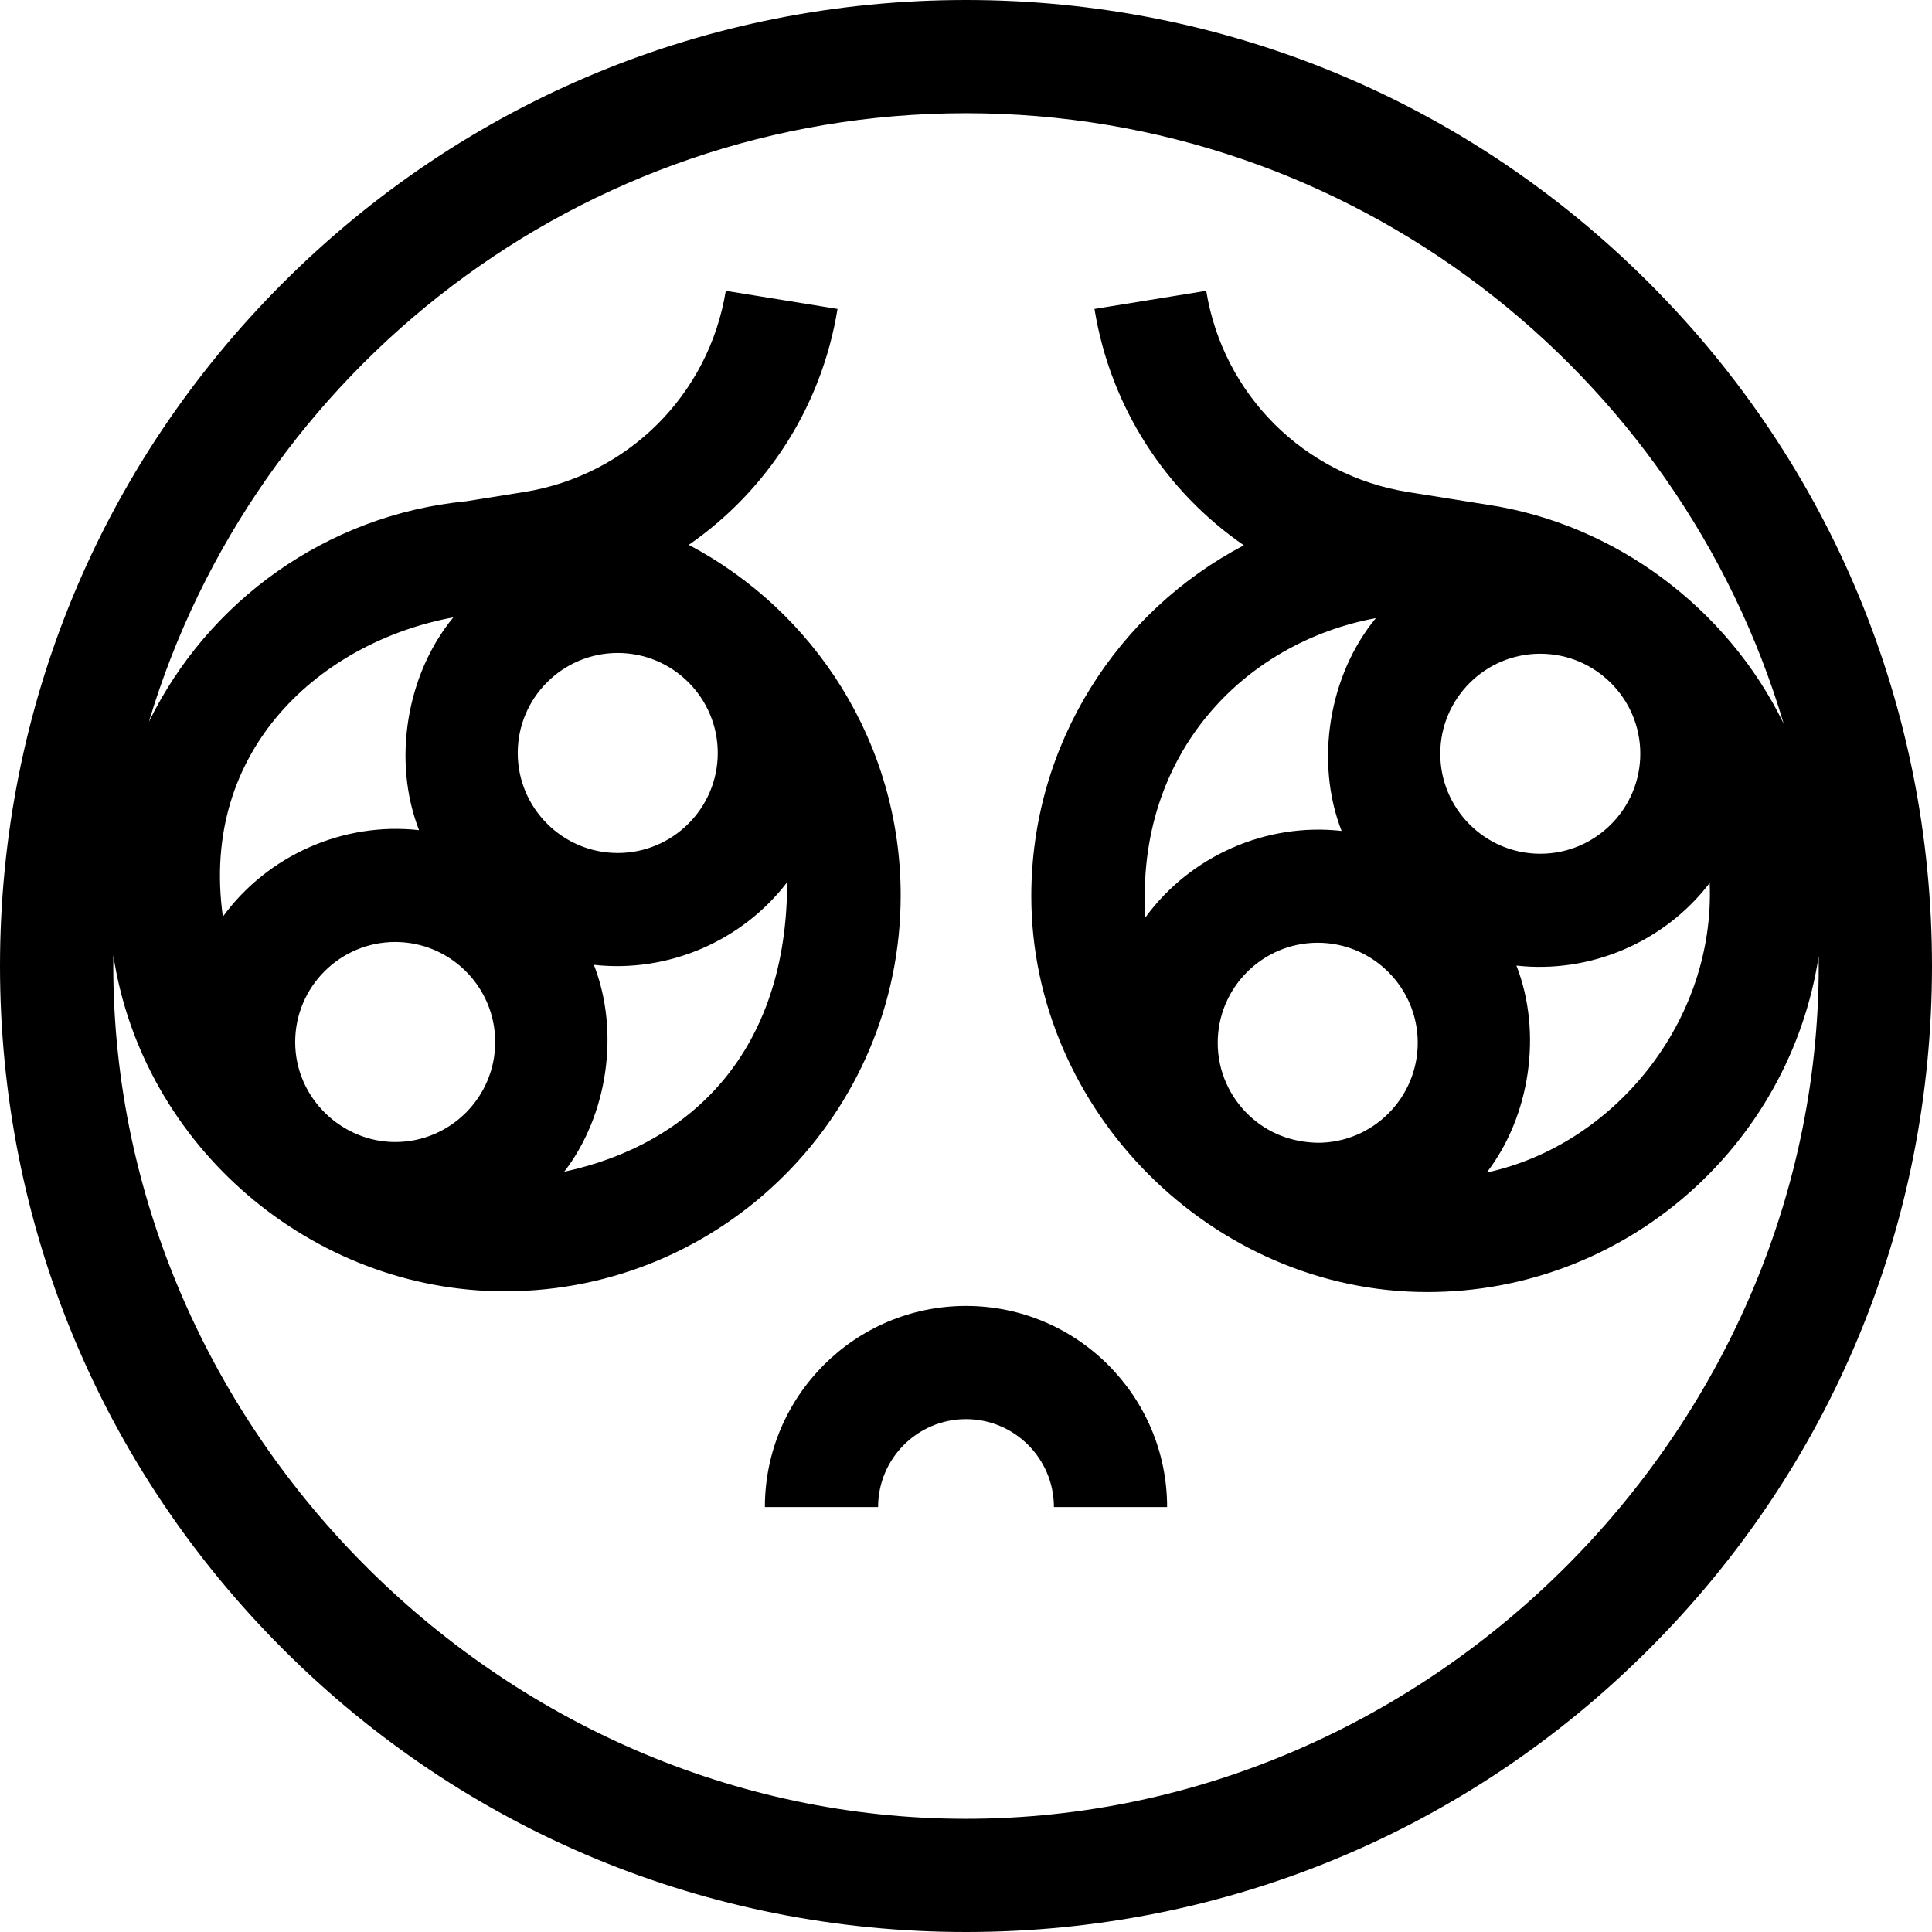 <svg id="Capa_1" enable-background="new 0 0 512 512" height="512" viewBox="0 0 512 512" width="512" xmlns="http://www.w3.org/2000/svg"><g><path d="m437.02 74.98c-48.353-48.351-112.64-74.98-181.02-74.98s-132.667 26.629-181.02 74.98c-48.351 48.353-74.98 112.64-74.98 181.02s26.629 132.667 74.98 181.02c48.353 48.351 112.64 74.98 181.02 74.98s132.667-26.629 181.02-74.98c48.351-48.353 74.98-112.64 74.98-181.02s-26.629-132.667-74.98-181.02zm-181.02 407.02c-123.994 0-227.47-104.843-225.965-228.789 7.736 50.565 52.58 88.998 103.724 88.998 57.86 0 104.932-47.072 104.932-104.932 0-40.263-22.798-75.295-56.16-92.884 20.624-14.281 35.208-36.547 39.421-62.523l-29.613-4.803c-4.46 27.502-25.941 48.931-53.453 53.323l-15.392 2.458c-36.982 3.607-68.396 26.492-84.04 58.449 27.893-93.184 114.408-161.297 216.546-161.297 102.32 0 188.961 68.357 216.695 161.796-14.889-30.662-44.741-52.994-78.527-58.044l-21.055-3.362c-27.512-4.393-48.993-25.821-53.453-53.323l-29.613 4.803c4.224 26.045 18.873 48.361 39.584 62.637-33.45 17.56-56.323 52.642-56.323 92.97 0 56.885 48.038 104.932 104.932 104.932 52.449 0 96.034-38.681 103.726-89.014 1.411 123.886-102.027 228.605-225.966 228.605zm-196.938-239.077c-6.233-44.519 26.242-72.887 61.075-79.314-12.488 15.113-16.213 38.109-9.086 56.392-20.019-2.24-40.099 6.622-51.989 22.922zm149.541-9.12c0 44.686-25.307 69.46-59.078 76.722 11.568-15.036 14.76-37.139 7.861-54.836 19.57 2.19 39.235-6.22 51.217-21.886zm-18.39-34.256c0 14.615-11.89 26.505-26.504 26.505s-26.504-11.89-26.504-26.505 11.89-26.504 26.504-26.504 26.504 11.889 26.504 26.504zm-58.979 76.596c0 14.615-11.89 26.504-26.504 26.504-14.098 0-26.504-11.61-26.504-26.504 0-14.615 11.89-26.505 26.504-26.505s26.504 11.89 26.504 26.505zm321.85-42.139c1.49 36.571-25.307 69.46-59.078 76.722 11.568-15.036 14.76-37.139 7.861-54.836 19.57 2.189 39.235-6.221 51.217-21.886zm-149.541 9.119c-2.714-43.376 26.242-72.887 61.076-79.314-12.488 15.113-16.214 38.109-9.086 56.393-20.02-2.241-40.1 6.621-51.99 22.921zm27.539 52.529c-5.15-4.838-8.376-11.702-8.376-19.309 0-14.615 11.89-26.504 26.504-26.504s26.504 11.89 26.504 26.504-11.89 26.504-26.504 26.504c-7.128-.174-13.171-2.572-18.128-7.195zm50.603-95.904c0-14.615 11.89-26.504 26.504-26.504s26.504 11.89 26.504 26.504-11.89 26.504-26.504 26.504-26.504-11.89-26.504-26.504z"/><path d="m256 346.085c-29.389 0-53.298 23.909-53.298 53.298h30c0-12.847 10.451-23.298 23.298-23.298s23.298 10.451 23.298 23.298h30c0-29.388-23.909-53.298-53.298-53.298z"/></g></svg>
